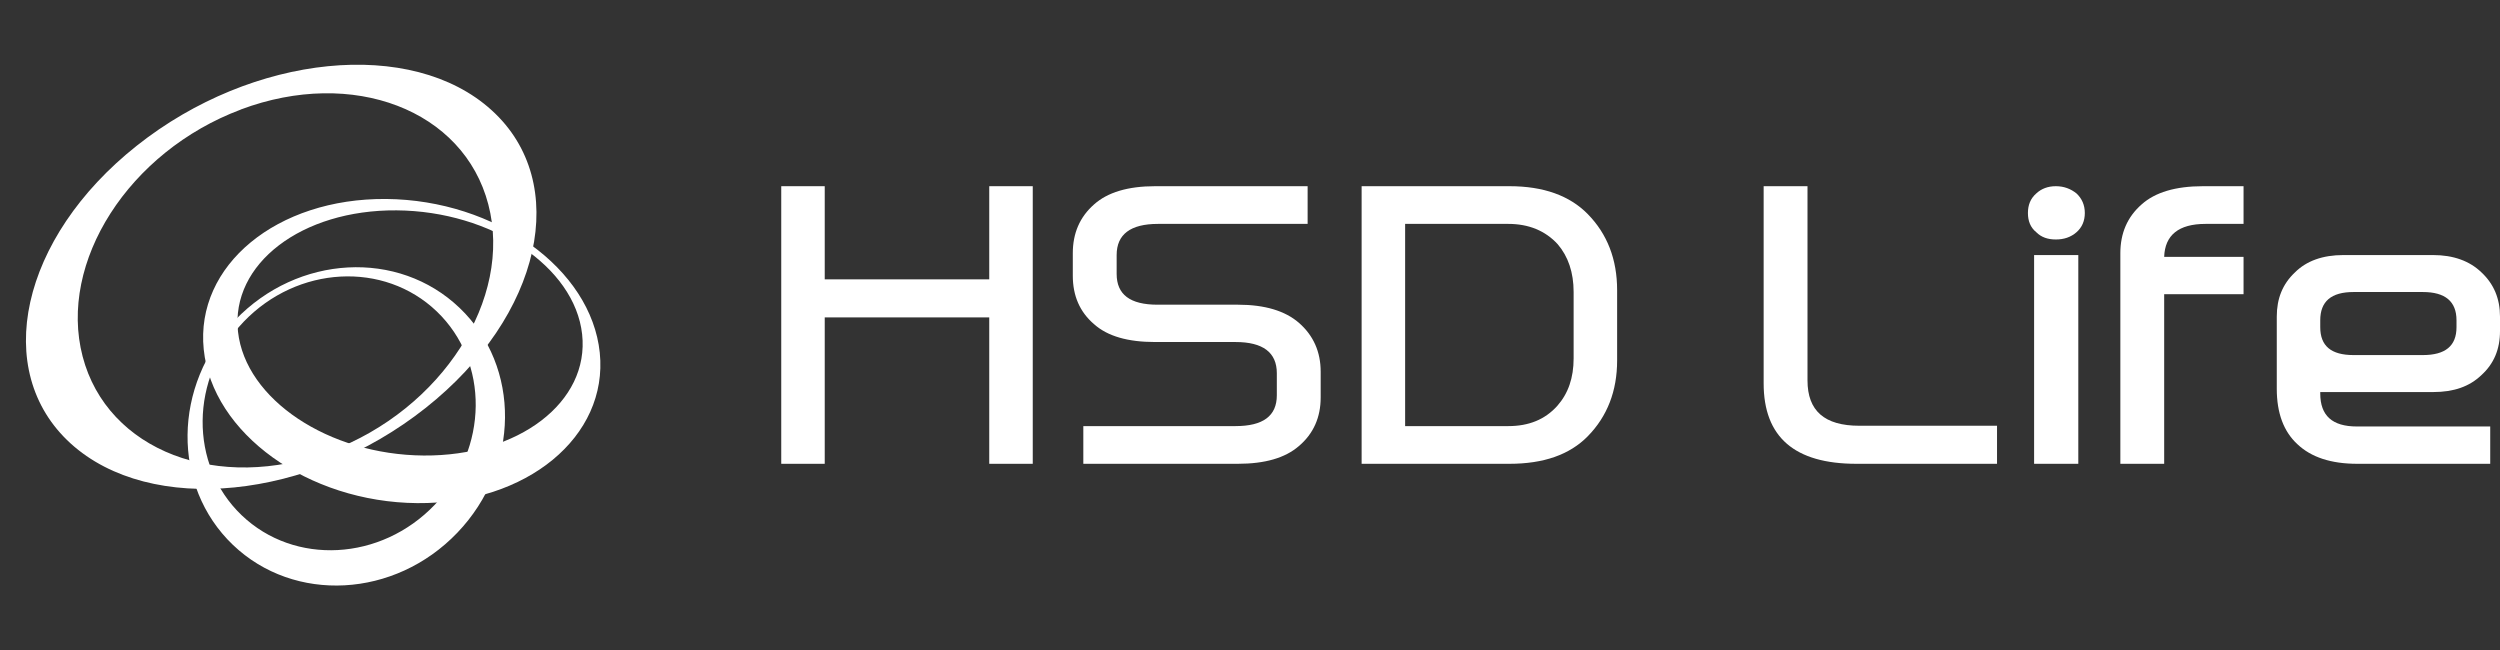 <svg width="100" height="26" viewBox="0 0 100 26" fill="none" xmlns="http://www.w3.org/2000/svg">
<rect x="0" y="0" width="100" height="26" fill="#333333" stroke="none"/>
<g clip-path="url(#clip0_59_518)">
<path d="M9.52 13.266C9.222 10.557 12.064 8.385 15.864 8.414C19.665 8.444 22.987 10.664 23.285 13.369C23.586 16.078 20.749 18.25 16.945 18.221C13.144 18.191 9.818 15.975 9.52 13.266ZM23.991 14.108C23.645 10.748 19.823 7.999 15.449 7.959C11.071 7.922 7.807 10.616 8.149 13.976C8.491 17.335 12.317 20.088 16.691 20.125C21.065 20.162 24.336 17.467 23.991 14.108Z" fill="white"/>
<path d="M17.39 20.191C15.236 22.444 11.777 22.628 9.667 20.61C7.554 18.588 7.59 15.126 9.744 12.873C11.898 10.623 15.357 10.436 17.47 12.457C19.58 14.479 19.543 17.941 17.39 20.191ZM9.406 12.803C6.903 15.42 6.863 19.445 9.314 21.793C11.77 24.142 15.791 23.925 18.294 21.308C20.8 18.691 20.841 14.666 18.386 12.318C15.934 9.969 11.913 10.186 9.406 12.803Z" fill="white"/>
<path d="M9.634 4.379C14.118 2.699 18.547 4.397 19.532 8.175C20.521 11.95 17.683 16.372 13.203 18.052C8.719 19.731 4.29 18.03 3.305 14.258C2.32 10.484 5.154 6.062 9.634 4.382M5.473 5.827C0.824 9.51 -0.36 14.843 2.827 17.739C6.017 20.636 12.372 20.003 17.022 16.32C21.672 12.641 22.859 7.304 19.665 4.408C16.474 1.508 10.119 2.144 5.473 5.827Z" fill="white"/>
</g>
<path d="M94.144 14.203H96.912C97.811 14.203 98.26 13.841 98.26 13.087V12.812C98.26 12.058 97.811 11.681 96.912 11.681H94.144C93.245 11.681 92.81 12.058 92.81 12.812V13.087C92.81 13.841 93.245 14.203 94.144 14.203ZM100 12.667V13.246C100 13.971 99.754 14.551 99.261 15C98.782 15.464 98.145 15.682 97.333 15.682H92.81V15.74C92.81 16.624 93.289 17.059 94.274 17.059H99.609V18.552H94.289C93.245 18.552 92.448 18.291 91.897 17.769C91.346 17.262 91.071 16.522 91.071 15.551V12.667C91.071 11.942 91.303 11.362 91.796 10.898C92.259 10.434 92.912 10.202 93.738 10.202H97.318C98.13 10.202 98.782 10.434 99.261 10.898C99.754 11.362 100 11.942 100 12.667Z" fill="white"/>
<path d="M86.567 10.275H89.742V11.768H86.567V18.552H84.814V10.13C84.814 9.333 85.089 8.68 85.669 8.173C86.205 7.695 87.017 7.448 88.118 7.448H89.742V8.956H88.22C87.147 8.956 86.596 9.405 86.567 10.275Z" fill="white"/>
<path d="M81.364 18.552V10.202H83.132V18.552H81.364ZM83.393 8.521C83.393 8.84 83.277 9.101 83.06 9.289C82.828 9.492 82.552 9.579 82.233 9.579C81.914 9.579 81.653 9.492 81.451 9.289C81.219 9.101 81.117 8.84 81.117 8.521C81.117 8.202 81.219 7.941 81.451 7.738C81.653 7.55 81.914 7.448 82.233 7.448C82.552 7.448 82.828 7.55 83.06 7.738C83.277 7.941 83.393 8.202 83.393 8.521Z" fill="white"/>
<path d="M74.373 17.03H79.881V18.552H74.257C71.778 18.552 70.546 17.479 70.546 15.334V7.448H72.3V15.218C72.3 16.435 72.982 17.03 74.373 17.03Z" fill="white"/>
<path d="M54.465 18.552V7.448H60.38C61.742 7.448 62.786 7.825 63.511 8.564C64.293 9.362 64.685 10.376 64.685 11.608V14.421C64.685 15.638 64.293 16.653 63.511 17.45C62.786 18.189 61.742 18.552 60.38 18.552H54.465ZM56.205 8.956V17.044H60.336C61.148 17.044 61.8 16.783 62.293 16.233C62.728 15.74 62.945 15.116 62.945 14.334V11.681C62.945 10.898 62.728 10.26 62.307 9.768C61.815 9.231 61.148 8.956 60.336 8.956H56.205Z" fill="white"/>
<path d="M52.305 7.448V8.956H46.319C45.217 8.956 44.666 9.376 44.666 10.202V10.956C44.666 11.782 45.202 12.188 46.304 12.188H49.522C50.595 12.188 51.406 12.435 51.957 12.913C52.537 13.42 52.827 14.073 52.827 14.87V15.899C52.827 16.696 52.537 17.349 51.957 17.841C51.406 18.32 50.595 18.552 49.508 18.552H43.333V17.044H49.421C50.522 17.044 51.073 16.638 51.073 15.812V14.928C51.073 14.102 50.522 13.681 49.421 13.681H46.203C45.115 13.681 44.304 13.449 43.767 12.971C43.188 12.478 42.912 11.826 42.912 11.029V10.13C42.912 9.333 43.188 8.68 43.767 8.173C44.304 7.695 45.115 7.448 46.203 7.448H52.305Z" fill="white"/>
<path d="M41.31 7.448V18.552H39.57V12.696H32.989V18.552H31.25V7.448H32.989V11.174H39.57V7.448H41.31Z" fill="white"/>
<defs>
<clipPath id="clip0_59_518">
<rect width="25" height="25" fill="white" transform="translate(0 0.5)"/>
</clipPath>
</defs>
</svg>

